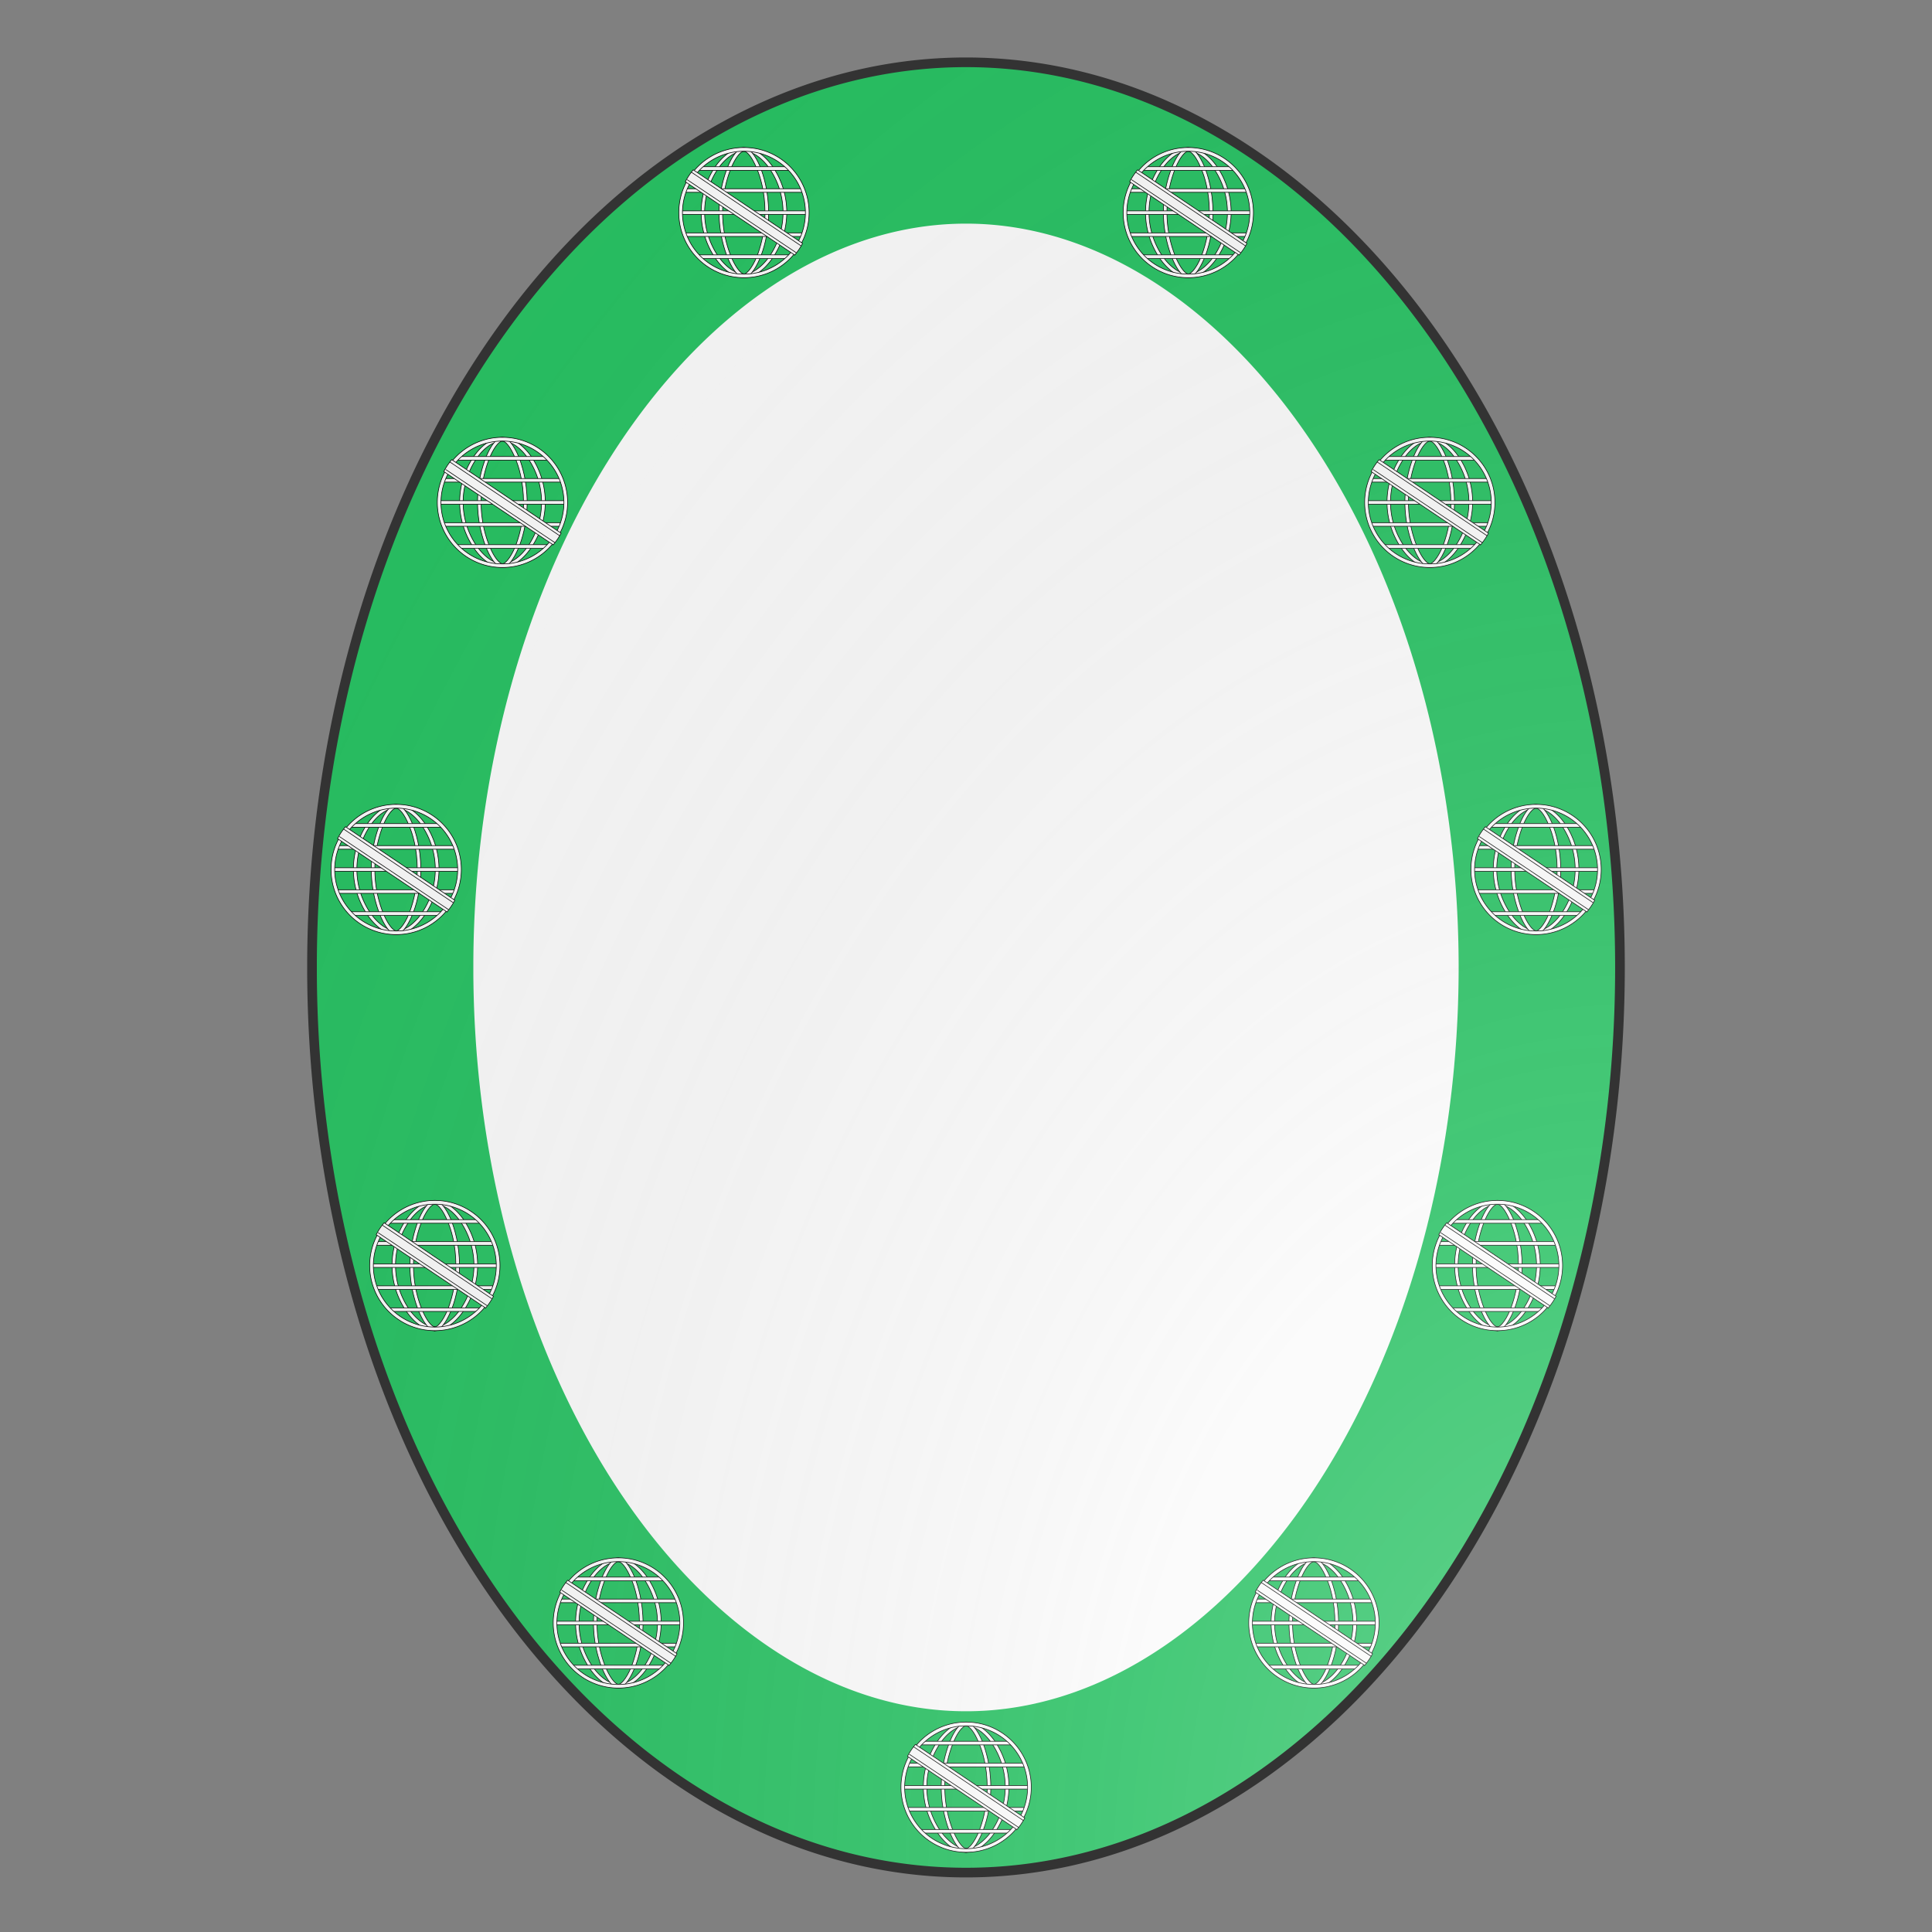<svg id="coa56839302" width="500" height="500" viewBox="0 0 200 200" xmlns="http://www.w3.org/2000/svg" xmlns:x="http://www.w3.org/1999/xlink"><rect x="0" y="0" width="200" height="200" fill="#808080" stroke="none"/><defs><clipPath id="oval_coa56839302"><path d="m 32.3,99.5 a 67.7,93.7 0 1 1 0,1.3 z"/></clipPath><g id="armillarySphere_coa56839302" stroke-width=".375"><path d="M100 139.7v-2.2c5 0 11-4.2 15.6-10.8a47.3 47.3 0 00.2-53.2c-4.6-6.8-10.5-10.8-15.7-10.8v-2.2c6 0 12.5 4.4 17.6 11.7a49.4 49.4 0 01-.3 55.7c-5.1 7.4-11.6 11.8-17.3 11.8z"/><path d="M100 139.7v-2.2c1.4 0 4.7-2.9 7.9-10.6 1.8-4.6 5-14.2 5-26.8 0-12.8-3-22.3-5-26.8-2.9-7.3-6.1-10.6-7.8-10.6v-2.2c3.2 0 6.9 4.5 10 12 1.8 4.6 5 14.4 5 27.6 0 13-3.2 22.9-5.2 27.6-3.1 7.5-6.8 12-9.8 12z"/><path d="M100 139.7c-5.7 0-12.2-4.4-17.3-11.8a49.5 49.5 0 01-.2-55.7C87.5 65 94 60.5 100 60.5v2.2c-5.3 0-11.2 4-15.8 10.8a47.3 47.3 0 00.2 53.1c4.7 6.7 10.6 10.8 15.6 10.8v2.3z"/><path d="M100 139.7c-3 0-6.7-4.5-9.8-12a75.7 75.7 0 01-.1-55.3c3-7.4 6.8-12 10-12v2.3c-1.8 0-5 3.3-8 10.6a72 72 0 00-5 26.8c0 12.6 3.3 22.2 5.2 26.8 3.2 7.7 6.4 10.5 7.8 10.5v2.2z"/><path d="M72.8 72.1h55v2.2h-55z"/><path d="M64.6 85.5h71.2v2.2H64.6z"/><path d="M72.3 125.8h55v2.2h-55z"/><path d="M64.4 112.4h71v2.2h-71z"/><path d="M61.7 99h76.4v2.2H61.7z"/><path d="M100 139.7a39.6 39.6 0 11.1-79.3 39.6 39.6 0 010 79.3zm0-77a37.4 37.4 0 10.1 74.8 37.4 37.4 0 000-74.8z"/><path d="M64.4 81.3l66.6 44.6a41 41 0 004.8-7.1L69.2 74a40.8 40.8 0 00-4.8 7.2z"/><path d="M65.5 80l66.6 44.6"/><path d="M135 120.4l-67-45"/></g><radialGradient id="backlight" cx="100%" cy="100%" r="150%"><stop stop-color="#fff" stop-opacity=".3" offset="0"/><stop stop-color="#fff" stop-opacity=".15" offset=".25"/><stop stop-color="#000" stop-opacity="0" offset="1"/></radialGradient></defs><g clip-path="url(#oval_coa56839302)"><rect x="0" y="0" width="200" height="200" fill="#fafafa"/><g fill="#26c061" stroke="none"><path d="m 32.3,99.5 a 67.7,93.7 0 1 1 0,1.3 z" fill="none" stroke="#26c061" stroke-width="16.7%"/></g><g fill="#fafafa" stroke="#000"><use x:href="#armillarySphere_coa56839302" transform="translate(35 35) scale(0.17)"/><use x:href="#armillarySphere_coa56839302" transform="translate(60 5) scale(0.17)"/><use x:href="#armillarySphere_coa56839302" transform="translate(106 5) scale(0.17)"/><use x:href="#armillarySphere_coa56839302" transform="translate(131 35) scale(0.17)"/><use x:href="#armillarySphere_coa56839302" transform="translate(142 73) scale(0.17)"/><use x:href="#armillarySphere_coa56839302" transform="translate(138 114) scale(0.17)"/><use x:href="#armillarySphere_coa56839302" transform="translate(119 151) scale(0.17)"/><use x:href="#armillarySphere_coa56839302" transform="translate(83 168) scale(0.17)"/><use x:href="#armillarySphere_coa56839302" transform="translate(47 151) scale(0.17)"/><use x:href="#armillarySphere_coa56839302" transform="translate(28 114) scale(0.17)"/><use x:href="#armillarySphere_coa56839302" transform="translate(24 73) scale(0.17)"/></g></g><path d="m 32.3,99.5 a 67.7,93.7 0 1 1 0,1.3 z" fill="url(#backlight)" stroke="#333"/></svg>